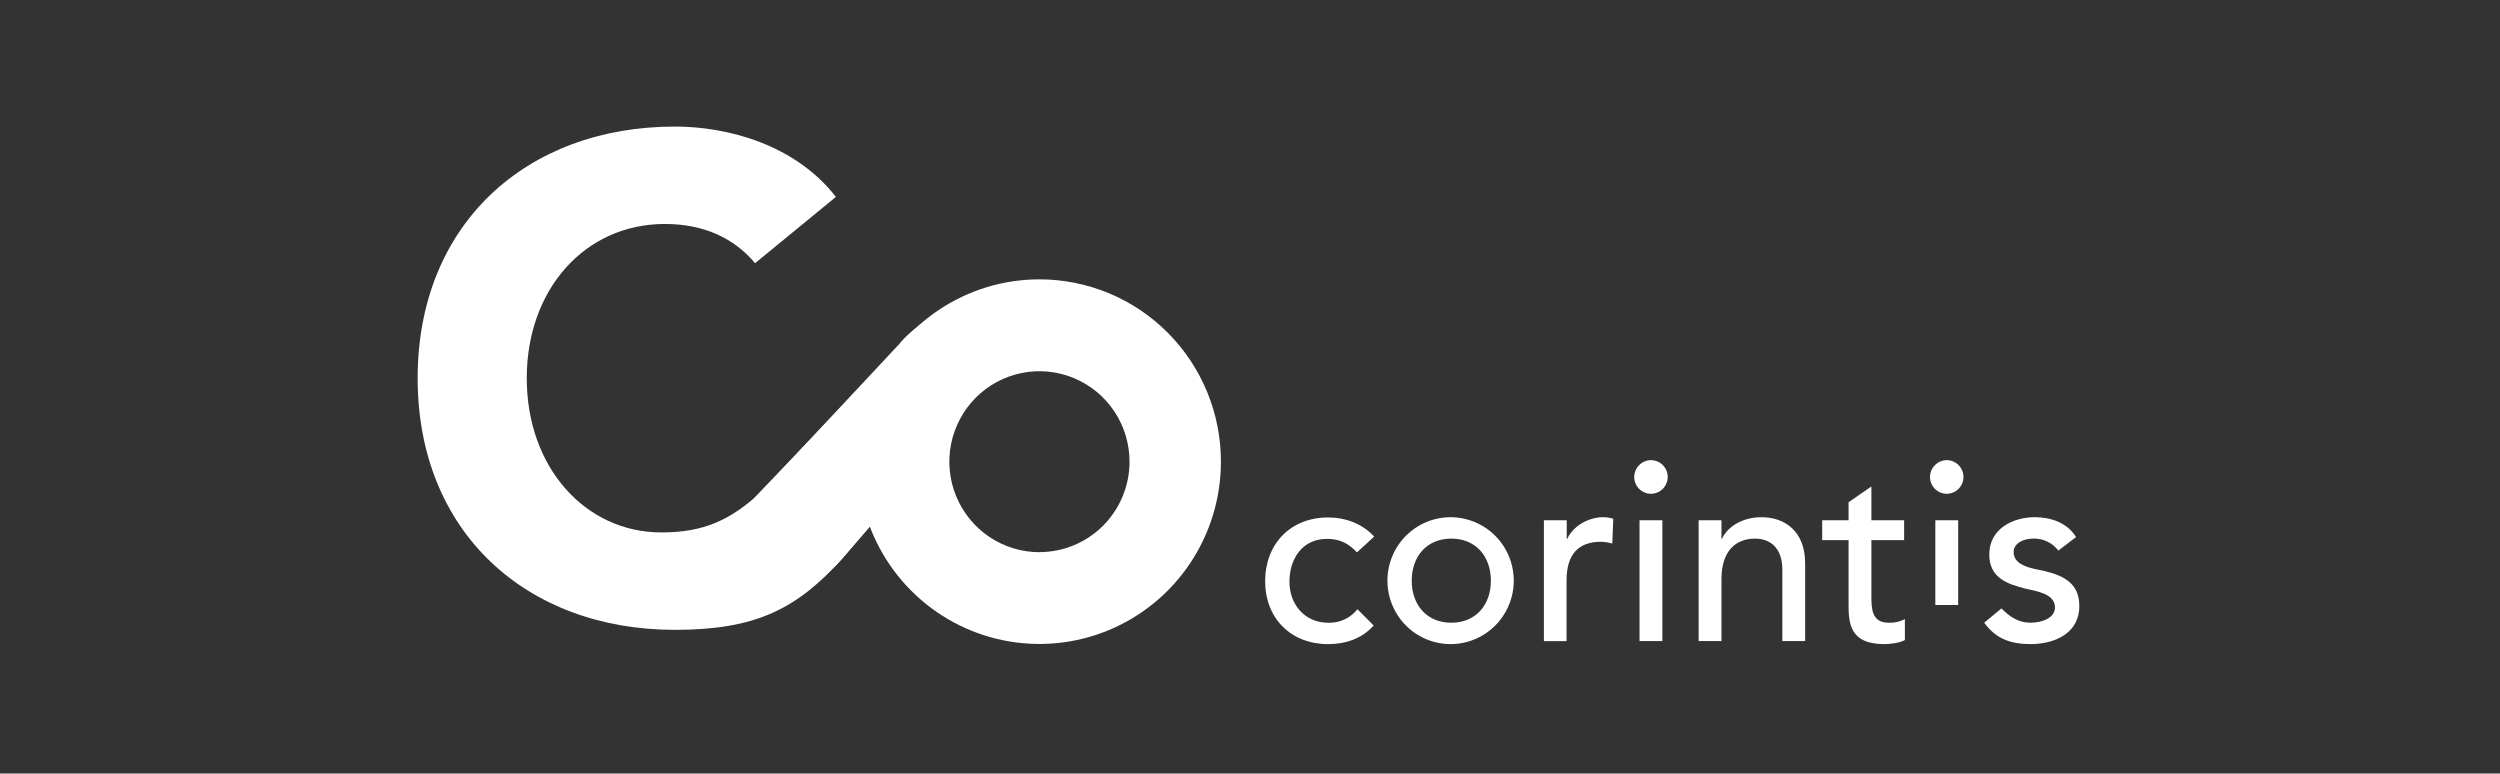 <svg xmlns="http://www.w3.org/2000/svg" fill="none" viewBox="0 0 850 263" height="263" width="850">
<rect x="0" y="0" width="850" height="263" fill="#333333" stroke="none"/>
<g clip-path="url(#clip0_2147_1355)">
<path fill="white" d="M461.356 187.812C458.509 184.746 455.494 183.213 451.181 183.213C442.724 183.213 438.411 190.051 438.411 197.779C438.411 205.507 443.586 211.732 451.609 211.732C453.505 211.797 455.391 211.415 457.114 210.616C458.838 209.818 460.35 208.624 461.531 207.132L467.05 212.675C462.997 217.183 457.471 219 451.525 219C438.93 219 430.152 210.252 430.152 197.603C430.152 184.953 438.778 175.937 451.525 175.937C457.471 175.937 463.165 178.022 467.218 182.438L461.356 187.812Z"></path>
<path fill="white" d="M493.437 175.853C497.675 175.9 501.804 177.205 505.305 179.604C508.806 182.002 511.522 185.388 513.112 189.334C514.701 193.28 515.093 197.61 514.238 201.779C513.382 205.948 511.318 209.77 508.305 212.763C505.292 215.757 501.464 217.788 497.305 218.601C493.145 219.414 488.838 218.974 484.927 217.334C481.016 215.694 477.675 212.929 475.325 209.387C472.975 205.844 471.721 201.683 471.721 197.426C471.722 194.573 472.286 191.749 473.381 189.116C474.475 186.484 476.079 184.095 478.098 182.089C480.117 180.083 482.513 178.499 485.146 177.428C487.779 176.358 490.597 175.822 493.437 175.853V175.853ZM493.437 211.724C501.719 211.724 506.894 205.745 506.894 197.426C506.894 189.108 501.719 183.128 493.437 183.128C485.155 183.128 479.988 189.108 479.988 197.426C479.988 205.745 485.163 211.724 493.437 211.724Z"></path>
<path fill="white" d="M524.923 176.896H532.686V183.22H532.854C534.839 178.889 540.014 175.853 545.067 175.853C546.237 175.844 547.401 176.02 548.517 176.374L548.173 184.807C546.932 184.443 545.649 184.24 544.357 184.202C536.724 184.202 532.625 188.357 532.625 197.373V217.988H524.923V176.896Z"></path>
<path fill="white" d="M561.317 156.449C562.443 156.447 563.545 156.781 564.483 157.409C565.42 158.036 566.151 158.929 566.583 159.974C567.015 161.019 567.129 162.169 566.91 163.279C566.691 164.389 566.15 165.409 565.354 166.209C564.558 167.01 563.543 167.555 562.438 167.777C561.333 167.998 560.188 167.885 559.147 167.453C558.106 167.02 557.217 166.287 556.591 165.346C555.965 164.405 555.63 163.299 555.63 162.168C555.644 160.657 556.248 159.211 557.311 158.142C558.374 157.073 559.812 156.465 561.317 156.449ZM557.439 176.895H565.202V217.957H557.439V176.895Z"></path>
<path fill="white" d="M577.537 176.896H585.3V183.221H585.452C587.437 178.889 592.612 175.853 598.909 175.853C606.848 175.853 613.748 180.622 613.748 191.539V217.957H606V193.701C606 185.988 601.604 183.129 596.681 183.129C590.215 183.129 585.3 187.291 585.3 196.821V217.957H577.537V176.896Z"></path>
<path fill="white" d="M647.402 183.65H636.273V202.28C636.273 206.879 636.273 211.725 642.143 211.725C644.057 211.809 645.959 211.389 647.661 210.506V217.613C645.845 218.655 642.227 219 640.67 219C628.686 219 628.51 211.633 628.51 205.047V183.65H619.542V176.896H628.51V170.763L636.273 165.396V176.896H647.402V183.65Z"></path>
<path fill="white" d="M661.889 156.449C663.015 156.449 664.116 156.784 665.053 157.413C665.989 158.041 666.719 158.934 667.15 159.979C667.581 161.024 667.694 162.174 667.474 163.284C667.254 164.393 666.712 165.412 665.915 166.212C665.119 167.012 664.105 167.557 663 167.777C661.895 167.998 660.75 167.885 659.71 167.452C658.669 167.019 657.78 166.286 657.154 165.345C656.529 164.405 656.195 163.299 656.195 162.168C656.209 160.655 656.813 159.209 657.878 158.139C658.943 157.07 660.383 156.463 661.889 156.449V156.449ZM658.011 176.895H665.774V205.691H658.011V176.895Z"></path>
<path fill="white" d="M699.84 187.192C698.855 185.9 697.583 184.859 696.125 184.15C694.667 183.442 693.064 183.087 691.444 183.113C687.818 183.113 684.628 184.761 684.628 187.713C684.628 192.65 691.62 193.348 695.07 194.13C701.794 195.77 706.97 198.369 706.97 206.082C706.97 215.351 698.52 218.992 690.406 218.992C683.681 218.992 678.674 217.26 674.621 211.717L680.491 206.864C682.987 209.379 685.926 211.717 690.414 211.717C694.383 211.717 698.695 210.069 698.695 206.519C698.695 201.835 692.23 200.968 688.864 200.194C682.224 198.546 676.354 196.361 676.354 188.495C676.354 179.916 684.208 175.845 691.879 175.845C697.314 175.845 702.924 177.754 705.855 182.607L699.84 187.192Z"></path>
<path fill="white" d="M317.322 153.819L325.642 114.483L366.86 108.349L377.095 105.053C369.508 102.178 365.417 100.2 356.563 100.2C336.19 100.2 316.482 103.535 305.239 117.557H305.193L258.517 167.496C248.327 176.804 239.32 181.028 224.894 181.028C199.018 181.028 179.096 158.948 179.096 128.589C179.096 98.23 199.018 76.15 226.039 76.15C239.32 76.15 249.625 80.98 256.724 89.49L284.202 66.95C270.463 49.241 247.564 43.031 229.474 43.031C178.867 43.031 142 76.38 142 128.589C142 180.798 178.867 214.147 229.474 214.147C257.311 214.147 270.974 206.856 286.255 190.097L297.346 177.164L317.322 153.819Z"></path>
<path fill="white" d="M272.501 152.509L312.658 110.419L326.367 129.777L300.56 166.623L295.72 179.027L283.859 192.635L256.388 169.36L272.501 152.509Z"></path>
<path fill="white" d="M353.41 94.979C341.204 94.978 329.272 98.612 319.122 105.421C308.973 112.231 301.062 121.911 296.39 133.237C291.718 144.563 290.494 157.026 292.875 169.05C295.255 181.075 301.132 192.12 309.762 200.789C318.393 209.458 329.389 215.363 341.36 217.755C353.331 220.147 365.74 218.92 377.017 214.229C388.294 209.538 397.933 201.593 404.714 191.4C411.495 181.206 415.115 169.222 415.115 156.963C415.116 148.823 413.521 140.763 410.42 133.243C407.32 125.723 402.775 118.89 397.045 113.134C391.315 107.378 384.512 102.812 377.025 99.697C369.538 96.582 361.514 94.979 353.41 94.979V94.979ZM353.41 187.744C347.352 187.744 341.429 185.939 336.392 182.558C331.354 179.177 327.428 174.372 325.11 168.75C322.792 163.128 322.186 156.941 323.368 150.973C324.551 145.005 327.469 139.523 331.753 135.221C336.038 130.918 341.497 127.989 347.439 126.803C353.381 125.616 359.54 126.227 365.137 128.556C370.734 130.886 375.518 134.831 378.883 139.891C382.248 144.952 384.043 150.901 384.041 156.986C384.033 165.14 380.802 172.957 375.059 178.721C369.315 184.484 361.529 187.721 353.41 187.721V187.744Z"></path>
</g>
<defs>
<clipPath id="clip0_2147_1355">
<rect transform="translate(142 43)" fill="white" height="176" width="565"></rect>
</clipPath>
</defs>
</svg>
